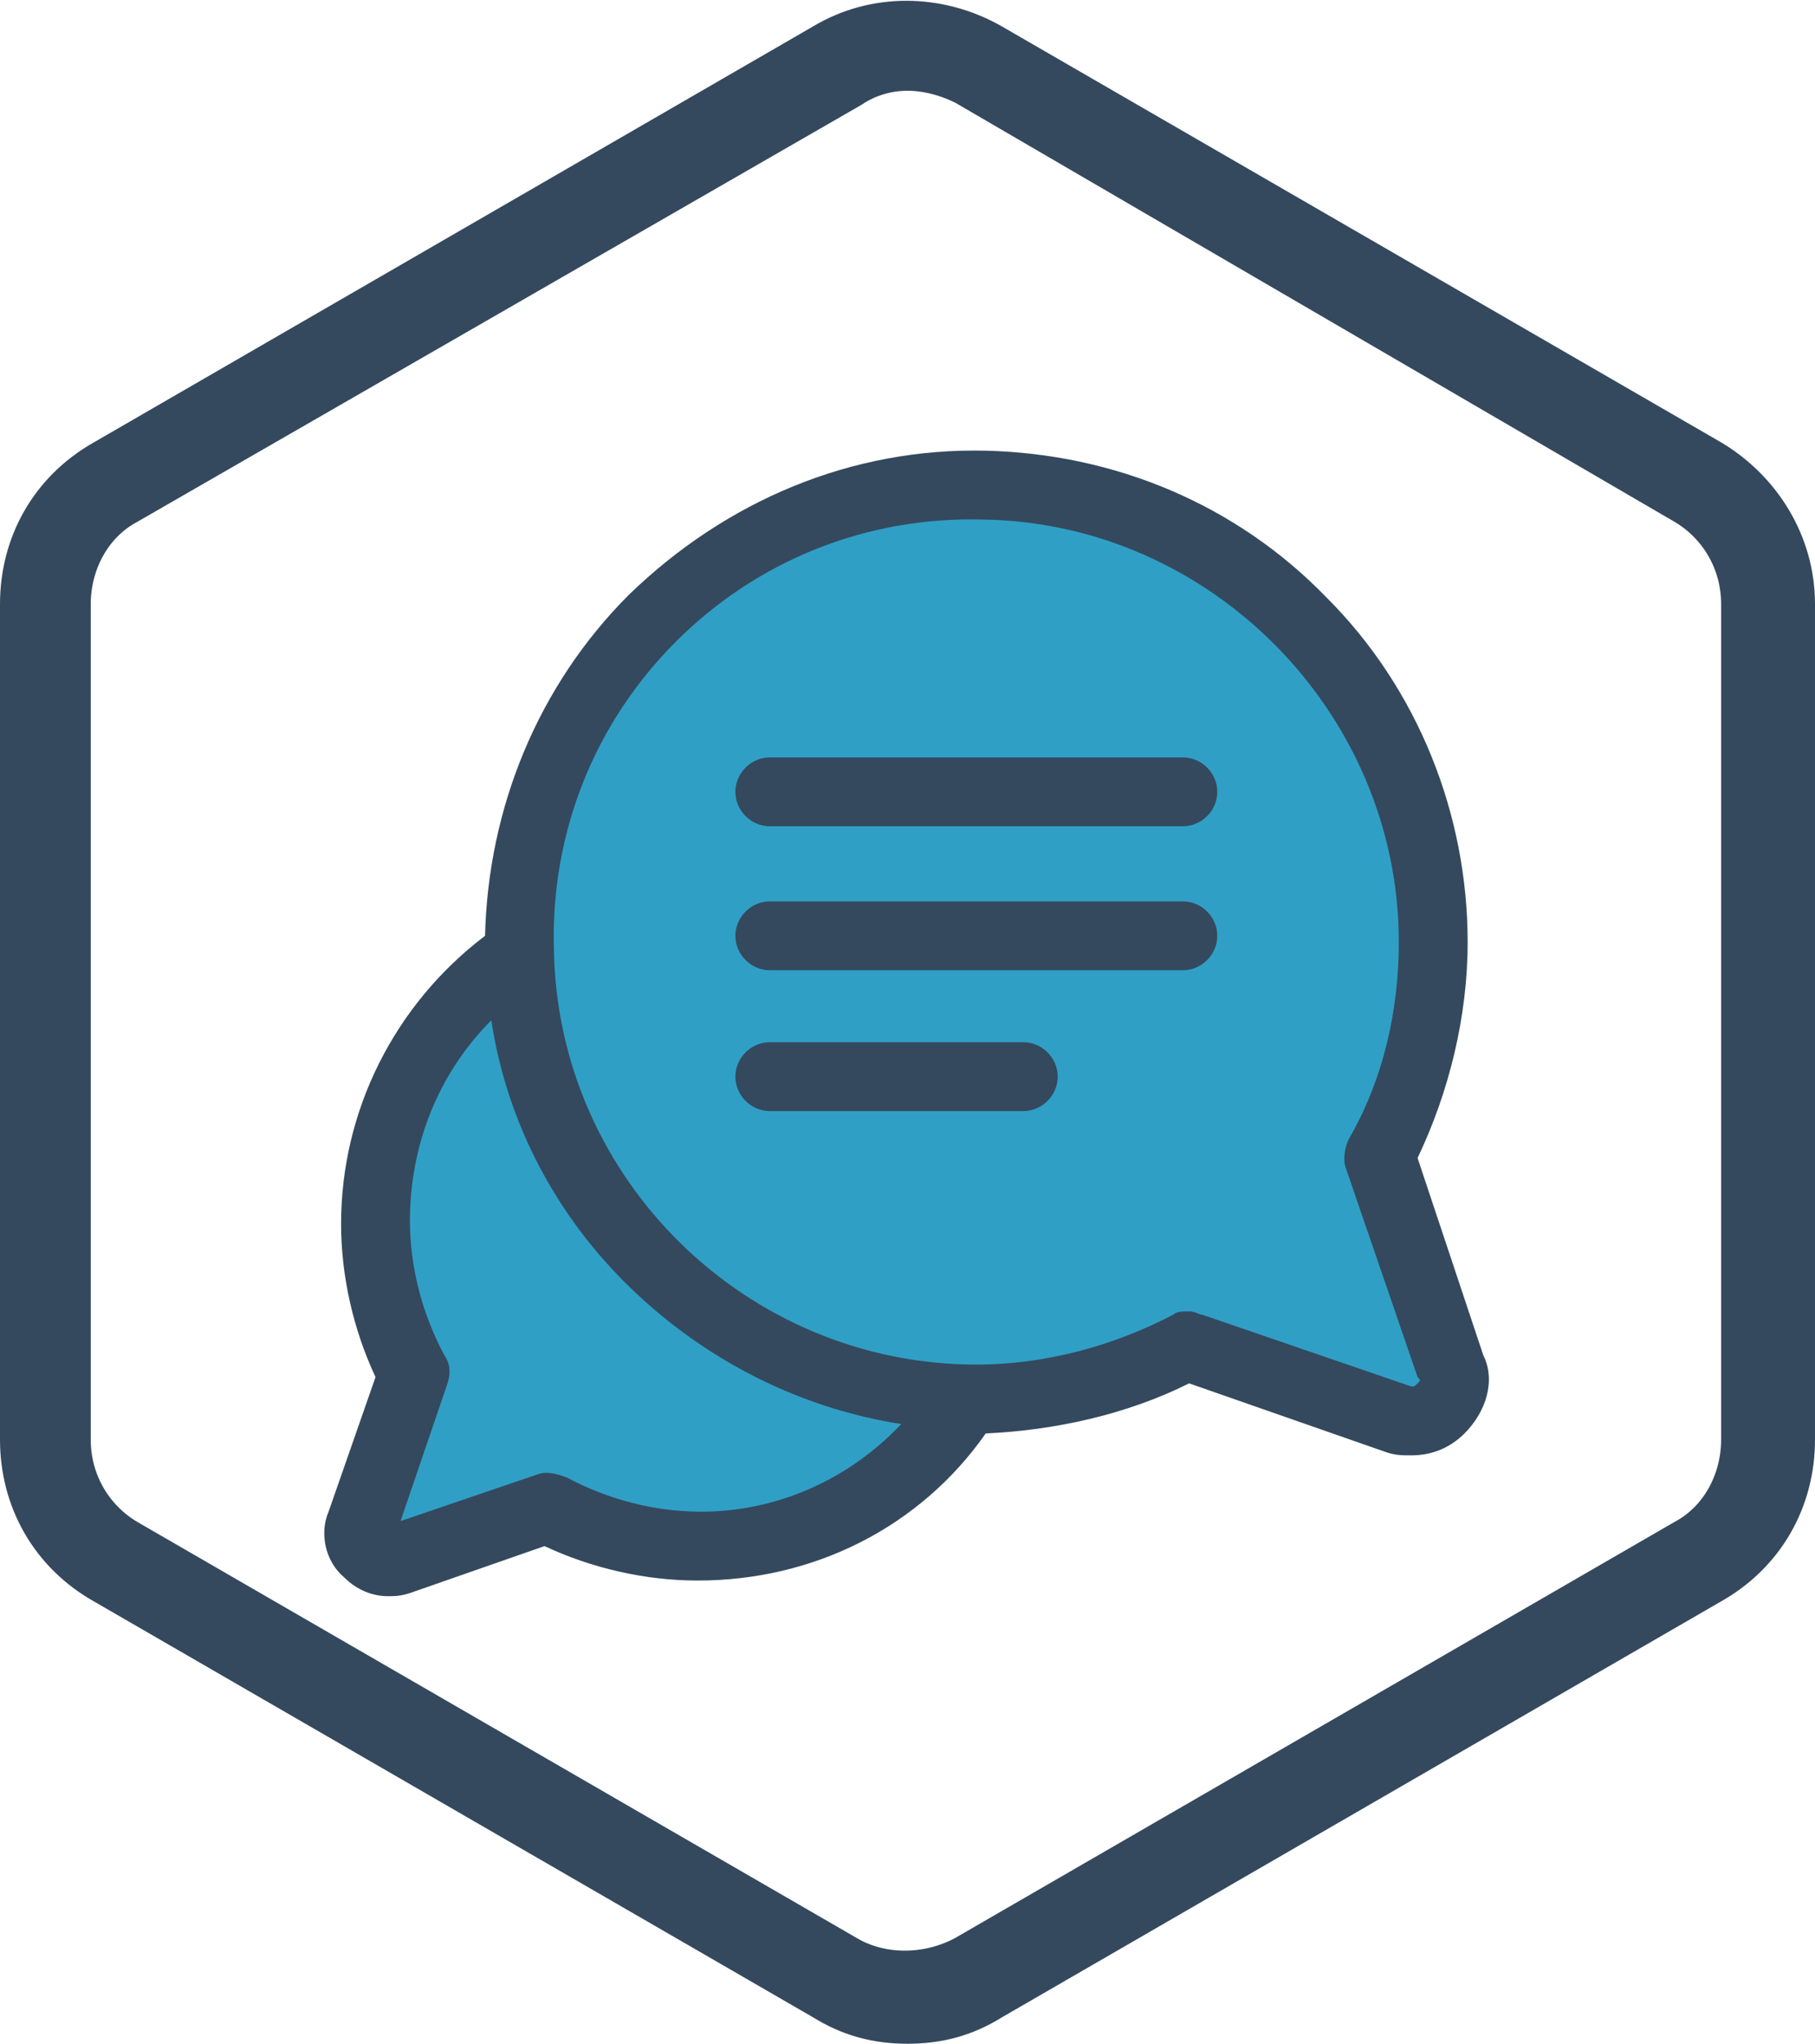 <?xml version="1.0" encoding="utf-8"?>
<!-- Generator: Adobe Illustrator 22.0.0, SVG Export Plug-In . SVG Version: 6.00 Build 0)  -->
<svg version="1.1" id="Layer_1" xmlns="http://www.w3.org/2000/svg" xmlns:xlink="http://www.w3.org/1999/xlink" x="0px" y="0px"
	 viewBox="0 0 58 65.3" style="enable-background:new 0 0 58 65.3;" xml:space="preserve">
<style type="text/css">
	.st0{fill:#34495E;stroke:#FAA719;stroke-width:2;stroke-miterlimit:10;}
	.st1{fill:#34495E;stroke:#797979;stroke-width:2;stroke-miterlimit:10;}
	.st2{fill:#34495E;stroke:#34495E;stroke-width:2;stroke-miterlimit:10;}
	.st3{fill:#309FC6;}
	.st4{fill:#34495E;}
	.st5{fill:#34495E;stroke:#804A01;stroke-width:2;stroke-miterlimit:10;}
	.st6{fill:#CE8235;}
	.st7{fill:#804A01;}
	.st8{fill:#D4D4D4;}
	.st9{fill:#797979;}
	.st10{fill:#FFDC73;}
	.st11{fill:#FAA719;}
</style>
<path class="st2" d="M29,64.3c-0.9,0-1.7-0.2-2.5-0.7L3.5,50.3C1.9,49.4,1,47.8,1,46V19.3c0-1.8,0.9-3.4,2.5-4.3L26.5,1.7
	c1.5-0.9,3.4-0.9,5,0l23,13.3c1.5,0.9,2.5,2.5,2.5,4.3V46c0,1.8-0.9,3.4-2.5,4.3l-23,13.3C30.7,64.1,29.9,64.3,29,64.3z M29,1.9
	c-0.7,0-1.4,0.2-2,0.6L3.9,15.8c-1.3,0.7-2,2.1-2,3.5V46c0,1.5,0.8,2.8,2,3.5l23,13.3c1.2,0.7,2.8,0.7,4.1,0l23-13.3
	c1.3-0.7,2-2.1,2-3.5V19.3c0-1.5-0.8-2.8-2-3.5l-23-13.4C30.4,2.1,29.7,1.9,29,1.9z"/>
<g>
	<polygon class="st3" points="45.9,32.7 44,22.1 35.2,16 26.2,16.6 19.1,21.2 16.5,31 13.2,33.7 12.1,40.6 13.3,44.1 11.6,49.5 
		17.2,48.3 22,49.5 29,47.2 30.7,44.7 34.3,44.5 37.9,43.1 45.4,45.5 46.7,44.3 44.2,37 	"/>
	<g>
		<g>
			<path class="st4" d="M47.4,43.3L45.3,37c1-2.1,1.6-4.5,1.6-6.9c0-4.1-1.6-8.1-4.5-11c-2.9-3-6.8-4.6-10.9-4.7
				c-4.3-0.1-8.3,1.6-11.4,4.6c-2.9,2.9-4.5,6.8-4.6,10.9c-2.9,2.2-4.6,5.6-4.6,9.2c0,1.7,0.4,3.4,1.1,4.9l-1.5,4.3
				c-0.3,0.7-0.1,1.6,0.5,2.1c0.4,0.4,0.9,0.6,1.4,0.6c0.2,0,0.4,0,0.7-0.1l4.3-1.5c1.5,0.7,3.2,1.1,4.9,1.1c0,0,0,0,0,0
				c3.7,0,7.1-1.7,9.2-4.7c2.2-0.1,4.5-0.6,6.5-1.6l6.3,2.2c0.3,0.1,0.5,0.1,0.8,0.1c0.6,0,1.2-0.2,1.7-0.7
				C47.5,45.1,47.8,44.1,47.4,43.3z M22.4,48.3C22.4,48.3,22.4,48.3,22.4,48.3c-1.5,0-3-0.4-4.3-1.1c-0.3-0.1-0.6-0.2-0.9-0.1
				l-4.4,1.5l1.5-4.4c0.1-0.3,0.1-0.6-0.1-0.9c-0.7-1.3-1.1-2.8-1.1-4.3c0-2.4,0.9-4.7,2.6-6.4c0.5,3.3,2.1,6.3,4.5,8.6
				c2.4,2.3,5.4,3.8,8.6,4.3C27.1,47.3,24.8,48.3,22.4,48.3z M45.3,44.2c-0.1,0.1-0.1,0.1-0.2,0.1l-6.7-2.3c-0.1,0-0.2-0.1-0.4-0.1
				c-0.2,0-0.4,0-0.5,0.1c-1.9,1-4.1,1.6-6.3,1.6c0,0,0,0,0,0c-7.3,0-13.4-5.9-13.5-13.3c-0.1-3.7,1.3-7.2,3.9-9.8s6.1-4,9.8-3.9
				c7.3,0.1,13.3,6.2,13.3,13.5c0,2.2-0.5,4.4-1.6,6.3C43,36.6,42.9,37,43,37.3l2.3,6.7C45.4,44.1,45.4,44.1,45.3,44.2z"/>
		</g>
	</g>
	<g>
		<g>
			<path class="st4" d="M37.8,24.2H24.6c-0.6,0-1.1,0.5-1.1,1.1c0,0.6,0.5,1.1,1.1,1.1h13.2c0.6,0,1.1-0.5,1.1-1.1
				C38.9,24.7,38.4,24.2,37.8,24.2z"/>
		</g>
	</g>
	<g>
		<g>
			<path class="st4" d="M37.8,28.8H24.6c-0.6,0-1.1,0.5-1.1,1.1S24,31,24.6,31h13.2c0.6,0,1.1-0.5,1.1-1.1S38.4,28.8,37.8,28.8z"/>
		</g>
	</g>
	<g>
		<g>
			<path class="st4" d="M32.7,33.3h-8.1c-0.6,0-1.1,0.5-1.1,1.1c0,0.6,0.5,1.1,1.1,1.1h8.1c0.6,0,1.1-0.5,1.1-1.1
				S33.3,33.3,32.7,33.3z"/>
		</g>
	</g>
</g>
</svg>
